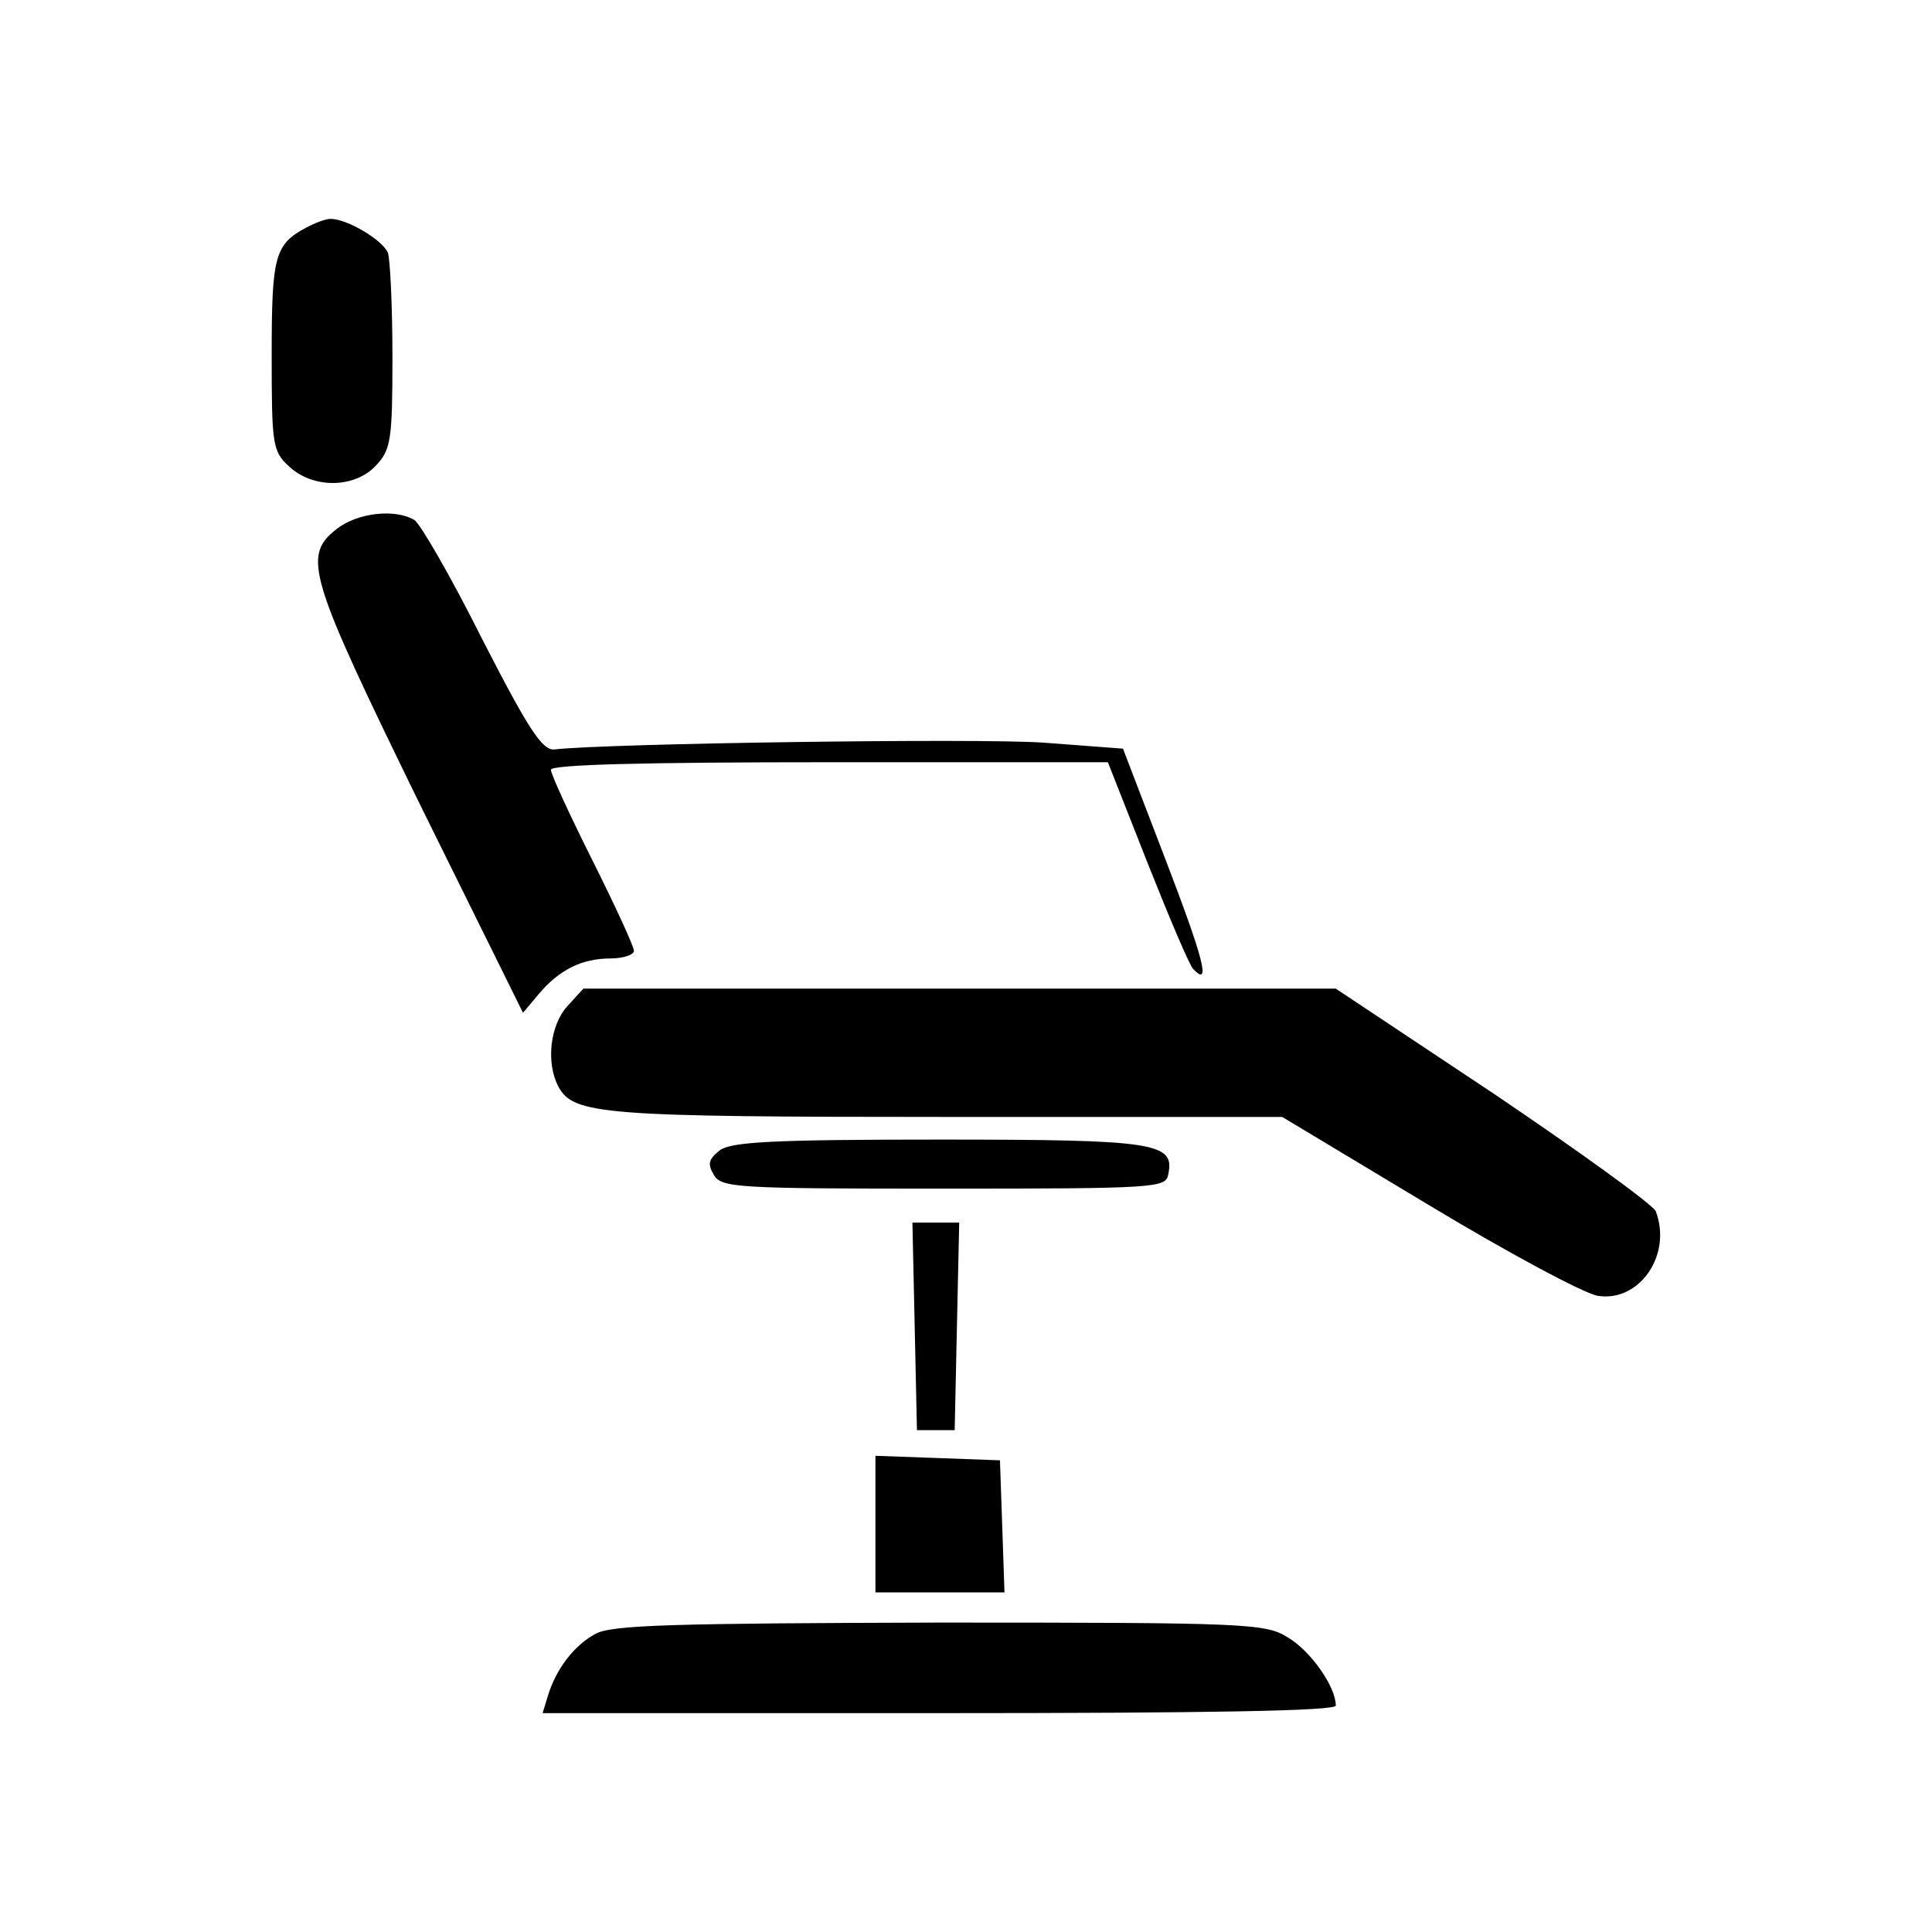 <?xml version="1.0" standalone="no"?>
<!DOCTYPE svg PUBLIC "-//W3C//DTD SVG 20010904//EN"
 "http://www.w3.org/TR/2001/REC-SVG-20010904/DTD/svg10.dtd">
<svg version="1.0" xmlns="http://www.w3.org/2000/svg"
 width="256pt" height="256pt" viewBox="0 0 256 256"
 preserveAspectRatio="xMidYMid meet">

<g transform="translate(0,256) scale(0.1,-0.1)"
fill="#000000" stroke="none">
<path d="M405 2258 c-41 -22 -45 -38 -45 -168 0 -119 1 -128 23 -148 32 -30
87 -29 115 1 20 21 22 34 22 144 0 67 -3 129 -6 138 -7 17 -54 45 -76 45 -7 0
-22 -6 -33 -12z"/>
<path d="M446 1859 c-46 -36 -37 -63 110 -364 l137 -277 21 25 c27 32 57 47
95 47 17 0 31 5 31 10 0 6 -25 60 -55 120 -30 60 -55 114 -55 120 0 7 126 10
369 10 l369 0 52 -132 c29 -73 56 -137 61 -142 24 -25 14 13 -37 146 l-56 146
-106 8 c-88 6 -576 -1 -647 -9 -16 -2 -34 25 -96 146 -41 82 -82 153 -90 158
-25 15 -75 10 -103 -12z"/>
<path d="M752 1227 c-23 -25 -29 -75 -12 -107 20 -37 59 -40 516 -40 l443 0
193 -116 c106 -64 207 -118 225 -121 55 -9 99 54 77 112 -4 9 -101 79 -215
156 l-209 139 -498 0 -499 0 -21 -23z"/>
<path d="M954 1036 c-15 -12 -17 -18 -8 -33 10 -17 32 -18 305 -18 282 0 294
1 297 19 9 42 -17 46 -303 46 -221 0 -275 -3 -291 -14z"/>
<path d="M1212 803 l3 -138 25 0 25 0 3 138 3 137 -31 0 -31 0 3 -137z"/>
<path d="M1160 540 l0 -90 85 0 86 0 -3 88 -3 87 -82 3 -83 3 0 -91z"/>
<path d="M789 395 c-28 -15 -52 -46 -63 -82 l-7 -23 525 0 c361 0 526 3 526
10 0 25 -33 72 -63 90 -30 19 -53 20 -462 20 -352 -1 -435 -3 -456 -15z"/>
</g>
</svg>
